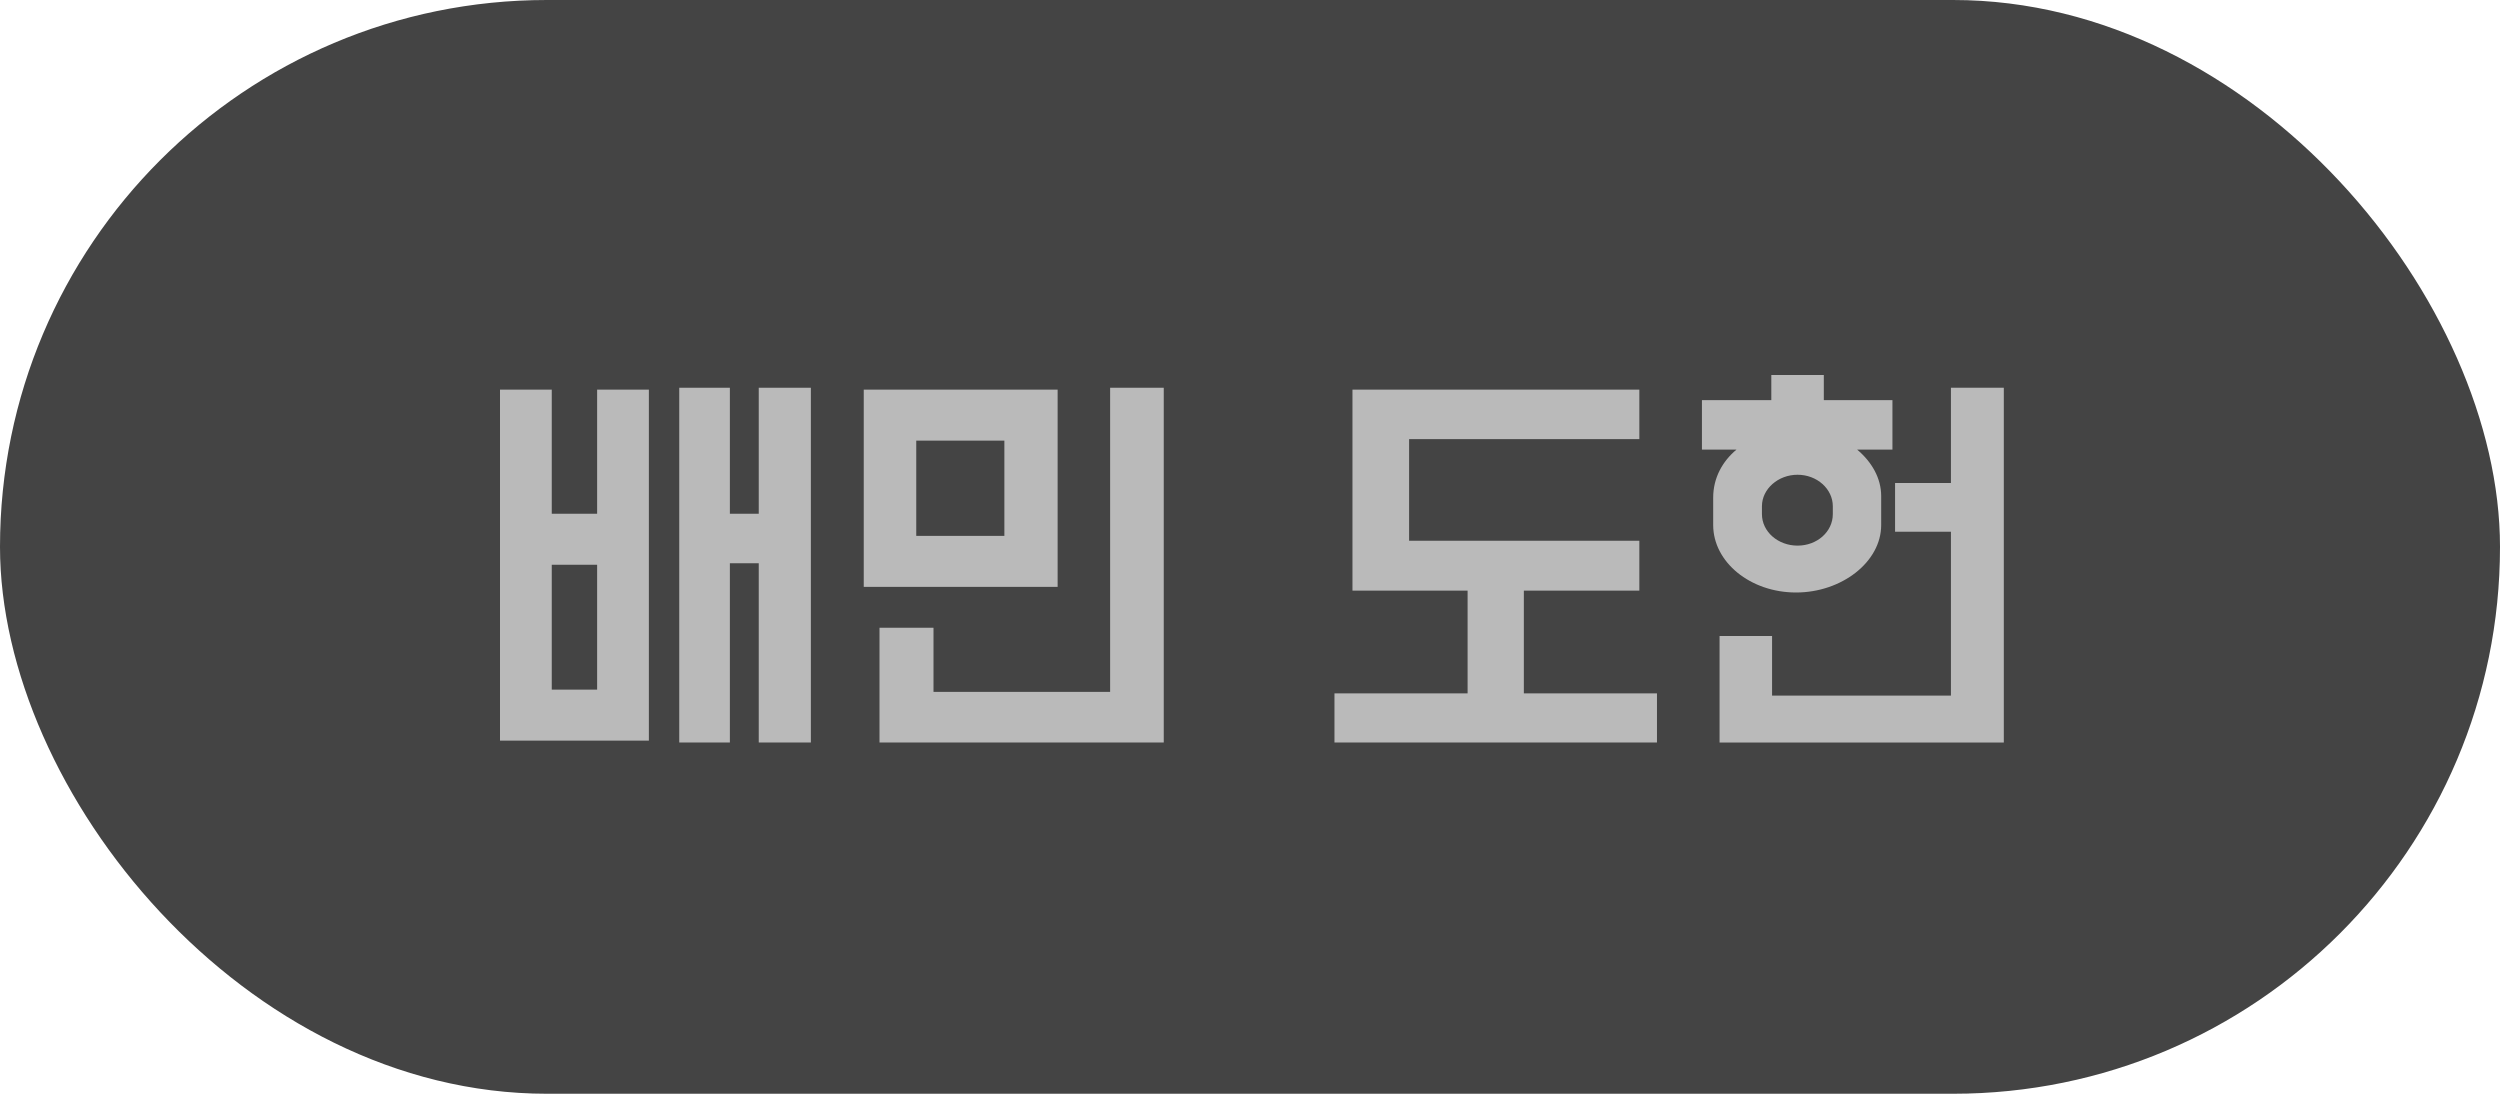 <svg width="80" height="35" viewBox="0 0 80 35" fill="none" xmlns="http://www.w3.org/2000/svg">
<rect width="80" height="35" rx="17.5" fill="#444444"/>
<path d="M56.706 20.352V22.26H62.43V17.016H60.642V15.456H62.43V12.408H64.122V23.76H55.026V20.352H56.706ZM58.362 12V12.804H60.558V14.388H59.43C59.898 14.784 60.198 15.3 60.198 15.876V16.8C60.198 17.988 58.926 18.96 57.474 18.96C56.01 18.96 54.822 17.988 54.822 16.8V15.924C54.822 15.288 55.122 14.76 55.566 14.388H54.462V12.804H56.682V12H58.362ZM58.65 16.452V16.2C58.65 15.648 58.146 15.192 57.522 15.192C56.898 15.192 56.382 15.648 56.382 16.2V16.452C56.382 17.016 56.898 17.46 57.522 17.46C58.146 17.46 58.65 17.016 58.65 16.452Z" fill="#BABABA"/>
<path d="M42.703 22.188H46.963V18.9H43.279V12.468H52.459V14.052H45.091V17.304H52.459V18.9H48.763V22.188H53.023V23.76H42.703V22.188Z" fill="#BABABA"/>
<path d="M33.844 12.468V18.78H27.64V12.468H33.844ZM29.872 20.088V22.14H35.524V12.408H37.24V23.76H28.144V20.088H29.872ZM32.14 17.148V14.1H29.32V17.148H32.14Z" fill="#BABABA"/>
<path d="M20.764 12.468V23.7H16V12.468H17.656V16.44H19.108V12.468H20.764ZM25.948 12.408V23.76H24.28V18.024H23.356V23.76H21.736V12.408H23.356V16.44H24.28V12.408H25.948ZM17.656 22.068H19.108V18.072H17.656V22.068Z" fill="#BABABA"/>
</svg>

